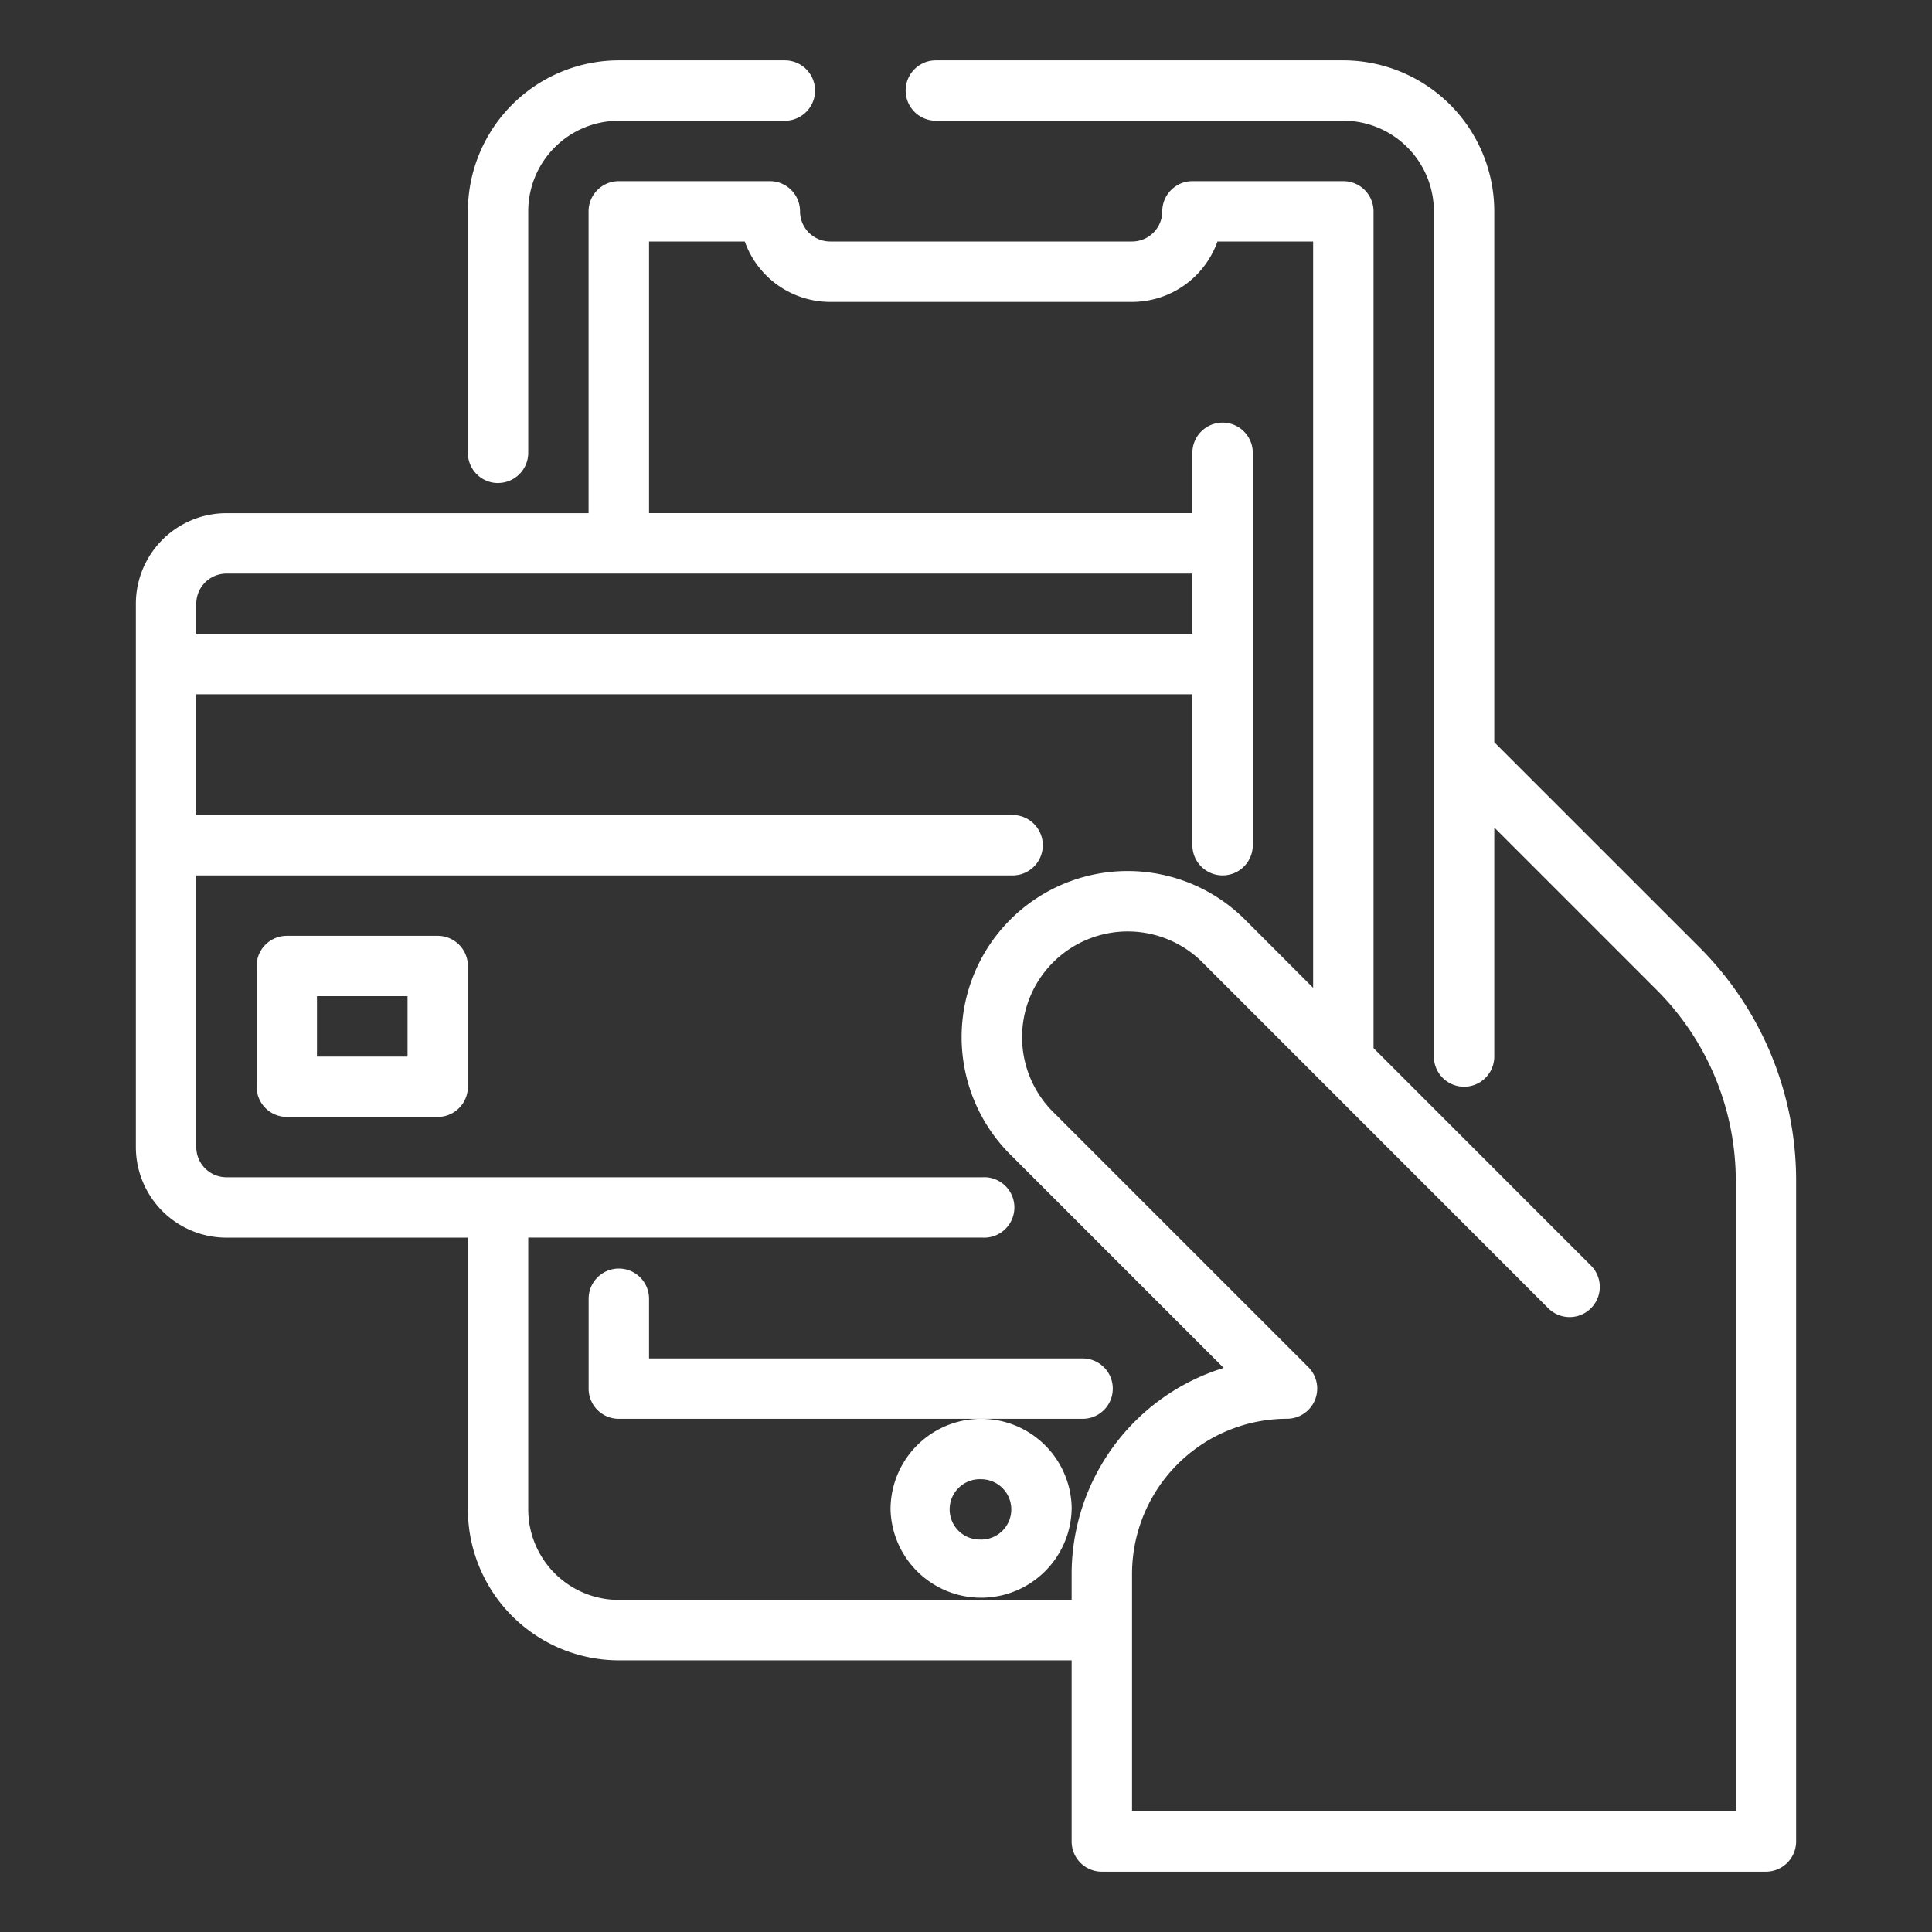 <svg width="34" height="34" fill="none" xmlns="http://www.w3.org/2000/svg"><rect width="100%" height="100%" fill="#333333" stroke="none"/><path d="M8.766 8.5a.531.531 0 00.53-.531v-4.25a1.595 1.595 0 011.595-1.594h2.921a.531.531 0 000-1.063h-2.921A2.66 2.66 0 008.234 3.72v4.25a.531.531 0 00.532.531zm10.817 15.938a.531.531 0 00-.531-.532h-7.63v-1.05a.531.531 0 00-1.063 0v1.581a.53.53 0 00.532.532h8.16a.53.53 0 00.532-.532z" fill="#fff"/><path d="M29.898 16.662l-3.601-3.6V3.718a2.66 2.66 0 00-2.656-2.656h-7.172a.531.531 0 100 1.062h7.172a1.596 1.596 0 011.593 1.594v14.875a.531.531 0 101.063 0v-4.03l2.85 2.85a4.75 4.75 0 011.4 3.38v11.081H19.922v-4.178a2.732 2.732 0 012.729-2.728.532.532 0 00.375-.907l-4.47-4.47a1.86 1.86 0 112.63-2.63l6.061 6.062a.531.531 0 00.751-.751l-3.826-3.827V3.719a.531.531 0 00-.531-.531h-2.657a.531.531 0 00-.53.53.532.532 0 01-.532.532h-5.313a.532.532 0 01-.53-.531.53.53 0 00-.532-.531H10.89a.531.531 0 00-.532.53v5.313H3.984a1.595 1.595 0 00-1.593 1.594v9.563a1.595 1.595 0 001.593 1.593h4.25v4.782a2.66 2.66 0 002.657 2.656h7.968v3.187a.531.531 0 00.532.532h11.687a.532.532 0 00.531-.532V20.794a5.805 5.805 0 00-1.711-4.132zM3.984 10.094h17v1.062H3.454v-.531a.532.532 0 01.53-.531zm13.282 18.062H10.89a1.595 1.595 0 01-1.594-1.593V21.78h7.991a.532.532 0 100-1.062H3.984a.532.532 0 01-.53-.532v-4.78H17.82a.531.531 0 100-1.063H3.453v-2.125h17.531v2.656a.531.531 0 101.063 0V7.969a.531.531 0 00-1.063 0V9.03h-9.562V4.25h1.685a1.597 1.597 0 001.502 1.063h5.313a1.596 1.596 0 001.503-1.063h1.684v13.134l-1.172-1.173a2.922 2.922 0 10-4.132 4.132l3.73 3.73a3.799 3.799 0 00-2.676 3.624v.46h-1.593z" fill="#fff"/><path d="M7.703 16.469H5.047a.531.531 0 00-.531.531v2.125a.532.532 0 00.53.531h2.657a.531.531 0 00.531-.531V17a.532.532 0 00-.53-.531zm-.531 2.125H5.578V17.53h1.594v1.063zm11.688 7.969a1.594 1.594 0 10-3.188 0 1.594 1.594 0 003.187 0zm-1.594.53a.531.531 0 110-1.061.531.531 0 010 1.062z" fill="#fff"/></svg>